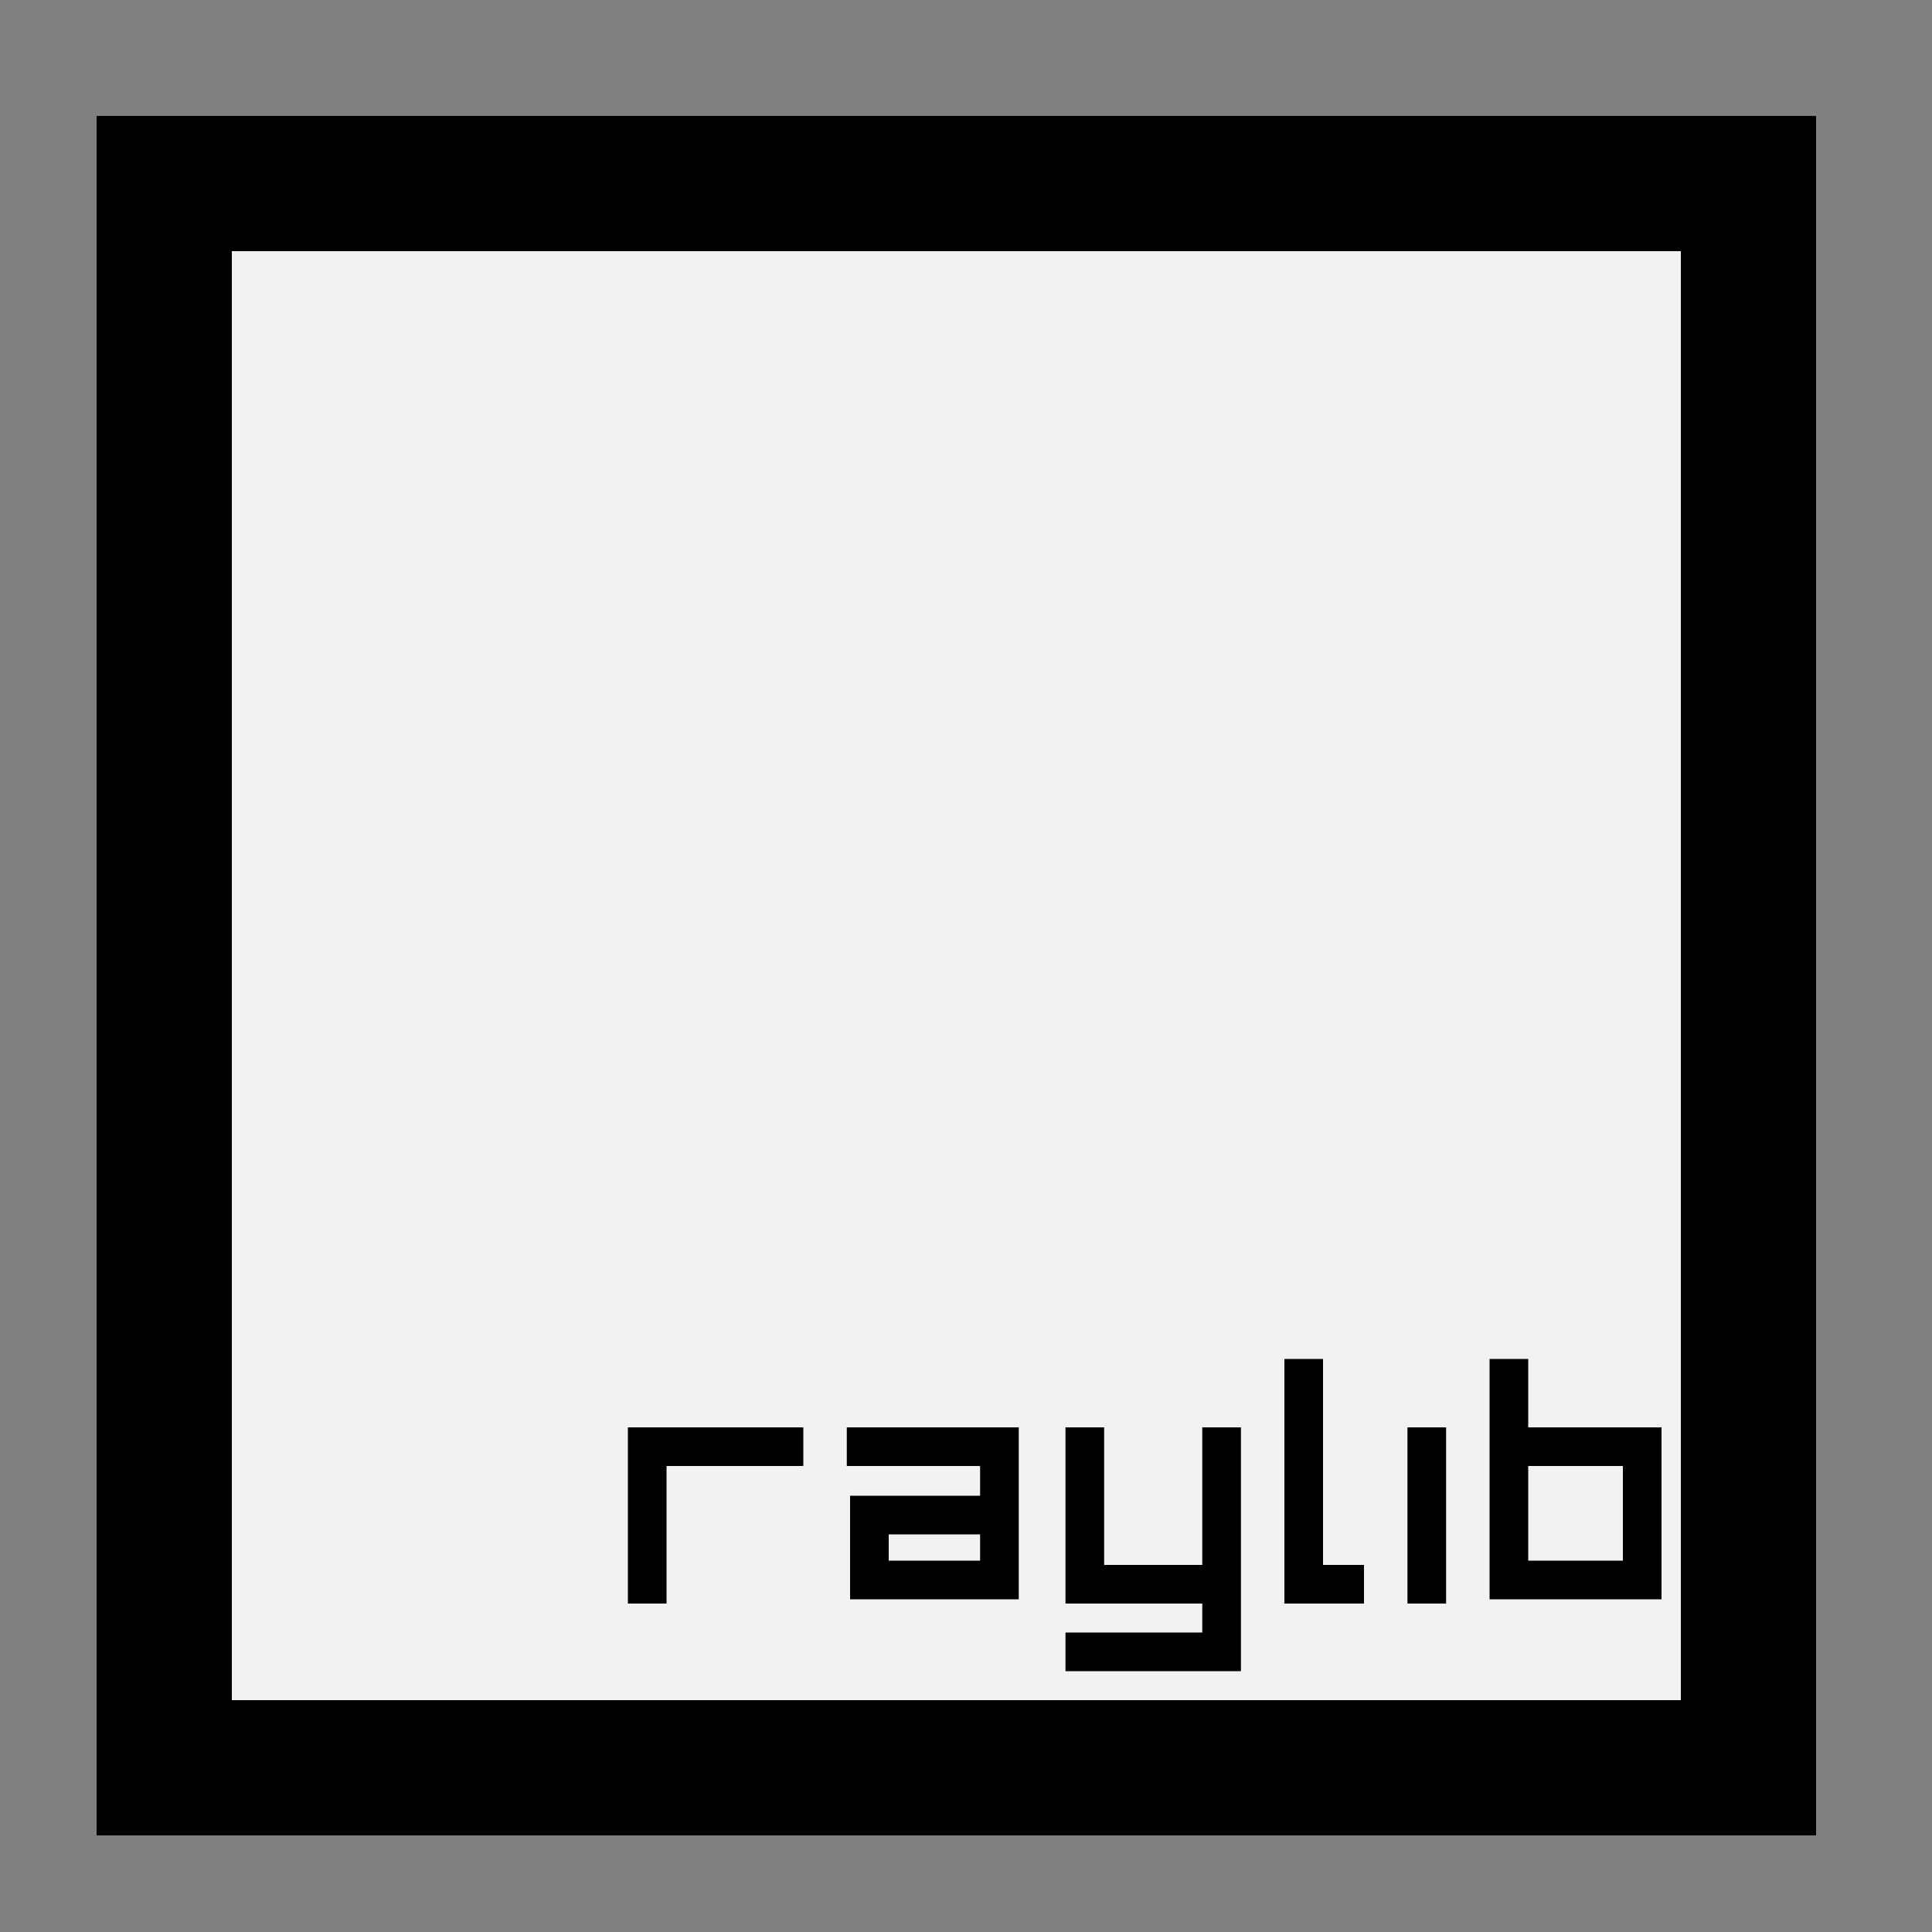 <svg xmlns="http://www.w3.org/2000/svg" viewBox="0 0 100 100"><rect x="0" y="0" width="100" height="100" fill="#808080" stroke="none"/><defs><style>.cls-1{fill:#f2f2f2;stroke-width:7px;}.cls-1,.cls-2{stroke:#000;stroke-linecap:square;stroke-miterlimit:10;}.cls-2{fill:none;stroke-width:2px;}</style></defs><title>raylib</title><g id="Layer_28" data-name="Layer 28"><rect class="cls-1" x="8.5" y="9.5" width="82" height="82"/><path class="cls-2" d="M78.1,71.34V81.78H85v-6.9H78.81"/><path class="cls-2" d="M51.2,78.42H45v3.36h6.73v-6.9h-6.9"/><path class="cls-2" d="M40.58,74.88H33.5V82"/><path class="cls-2" d="M56.15,74.88V82h6.37"/><path class="cls-2" d="M67.48,71.34V82H69.6"/><path class="cls-2" d="M63.23,74.88V85.5H56.15"/><path class="cls-2" d="M73.85,74.88V82"/></g></svg>